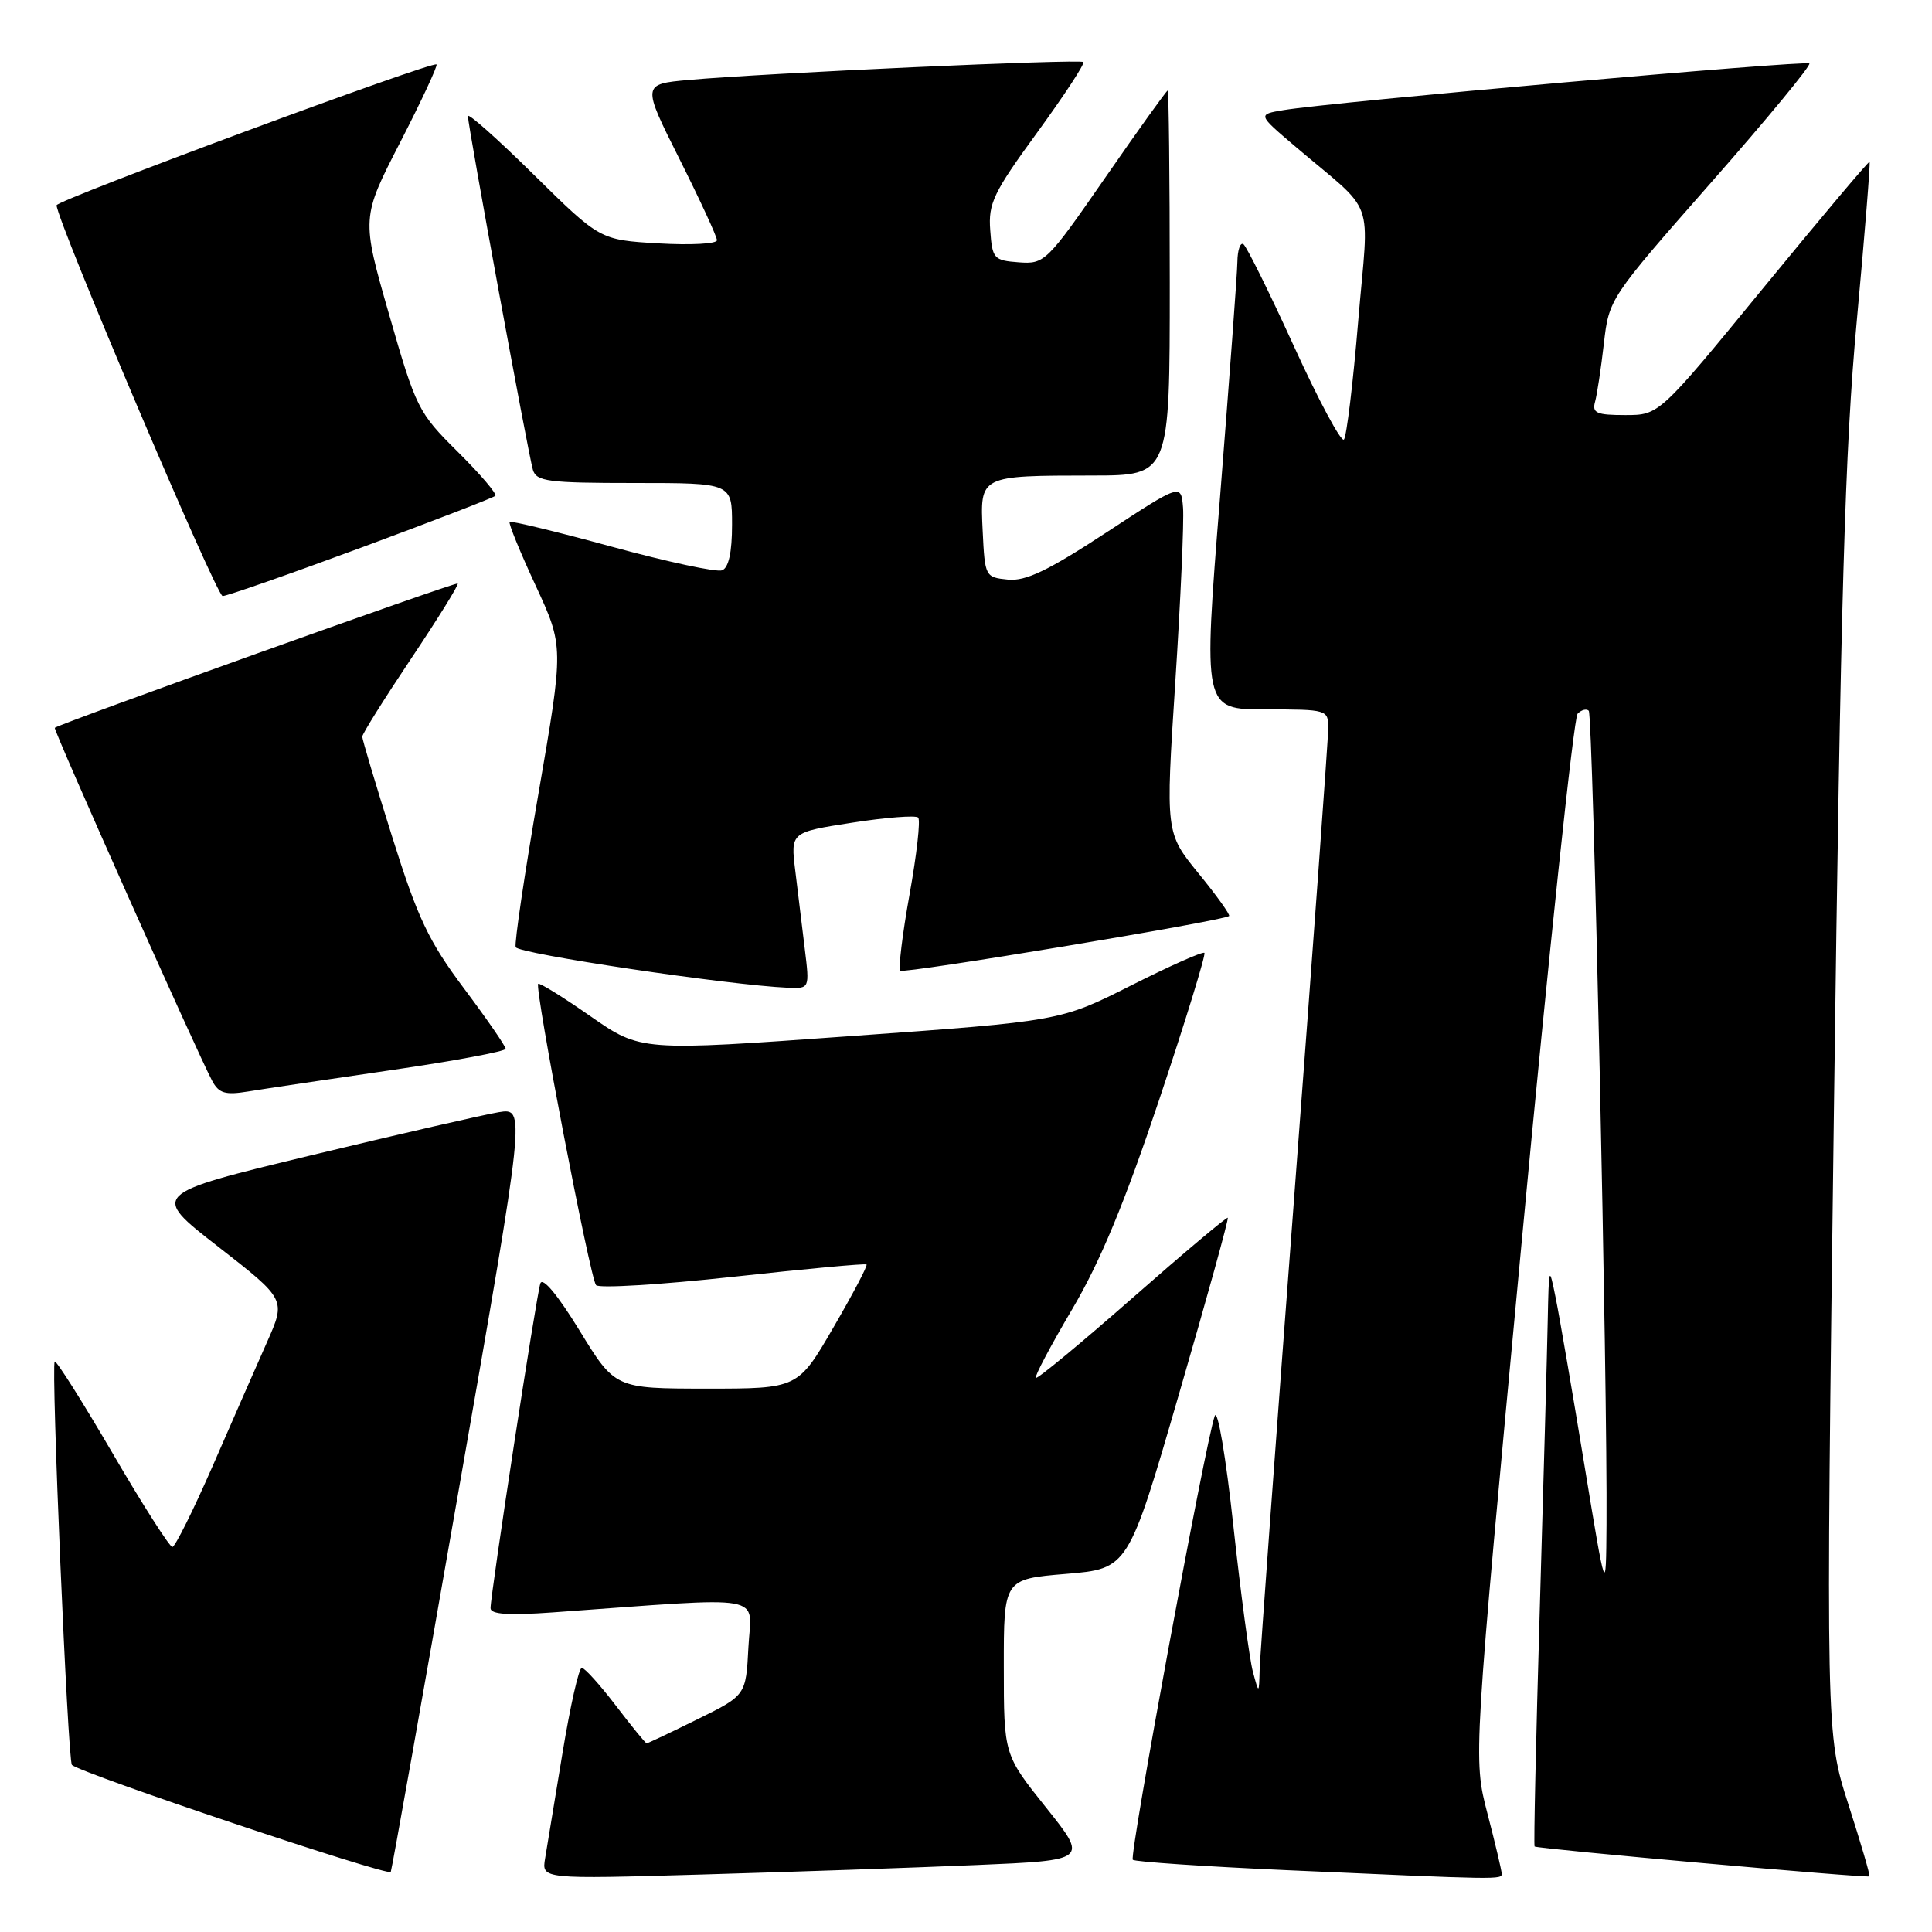 <?xml version="1.0" encoding="UTF-8" standalone="no"?>
<!DOCTYPE svg PUBLIC "-//W3C//DTD SVG 1.1//EN" "http://www.w3.org/Graphics/SVG/1.1/DTD/svg11.dtd" >
<svg xmlns="http://www.w3.org/2000/svg" xmlns:xlink="http://www.w3.org/1999/xlink" version="1.1" viewBox="0 0 256 256">
 <g >
 <path fill="currentColor"
d=" M 60.85 197.05 C 69.64 146.80 69.64 146.80 66.09 147.37 C 64.14 147.69 52.96 150.26 41.24 153.08 C 19.94 158.22 19.94 158.22 28.92 165.20 C 37.89 172.19 37.89 172.19 35.38 177.84 C 34.00 180.95 30.76 188.33 28.19 194.23 C 25.61 200.13 23.20 204.97 22.84 204.98 C 22.48 204.99 18.90 199.39 14.90 192.53 C 10.89 185.67 7.45 180.22 7.25 180.42 C 6.75 180.92 8.98 233.31 9.53 233.86 C 10.62 234.96 51.53 248.69 51.78 248.04 C 51.94 247.64 56.02 224.70 60.85 197.05 Z  M 129.35 247.13 C 144.19 246.50 144.19 246.50 138.60 239.50 C 133.01 232.50 133.01 232.50 133.01 220.87 C 133.00 209.24 133.00 209.24 141.25 208.55 C 149.50 207.86 149.50 207.86 156.22 184.73 C 159.92 172.02 162.83 161.50 162.69 161.36 C 162.56 161.22 156.85 166.02 150.02 172.02 C 143.19 178.02 137.44 182.77 137.25 182.58 C 137.06 182.39 139.23 178.29 142.07 173.48 C 145.79 167.18 149.02 159.39 153.61 145.68 C 157.11 135.21 159.80 126.47 159.59 126.26 C 159.38 126.05 155.00 127.99 149.85 130.59 C 140.50 135.30 140.50 135.30 112.70 137.29 C 84.90 139.29 84.90 139.29 78.26 134.67 C 74.61 132.12 71.48 130.19 71.31 130.36 C 70.80 130.87 78.20 169.43 78.98 170.29 C 79.37 170.73 87.52 170.23 97.09 169.19 C 106.67 168.14 114.64 167.40 114.82 167.55 C 115.00 167.69 113.02 171.45 110.43 175.90 C 105.73 184.00 105.73 184.00 93.62 184.00 C 81.50 183.99 81.50 183.99 76.79 176.30 C 73.92 171.62 71.90 169.18 71.60 170.06 C 71.07 171.62 65.00 211.22 65.00 213.09 C 65.00 213.91 67.39 214.07 73.25 213.65 C 102.26 211.57 99.54 211.09 99.17 218.24 C 98.84 224.65 98.84 224.65 92.40 227.82 C 88.86 229.57 85.84 231.00 85.69 231.00 C 85.53 231.00 83.70 228.75 81.60 226.00 C 79.50 223.25 77.47 221.00 77.09 221.00 C 76.70 221.00 75.56 226.06 74.54 232.25 C 73.52 238.44 72.48 244.74 72.23 246.25 C 71.77 249.00 71.77 249.00 93.14 248.38 C 104.89 248.04 121.18 247.48 129.35 247.13 Z  M 198.98 248.25 C 198.97 247.84 198.12 244.24 197.08 240.25 C 195.20 233.01 195.20 233.01 201.66 164.25 C 205.21 126.44 208.53 95.08 209.04 94.57 C 209.55 94.05 210.21 93.88 210.52 94.18 C 211.07 94.73 213.02 183.98 212.87 202.00 C 212.80 211.50 212.80 211.50 209.92 194.00 C 208.34 184.38 206.64 174.47 206.14 172.00 C 205.26 167.63 205.23 167.72 205.08 175.00 C 205.00 179.12 204.52 196.44 204.02 213.47 C 203.52 230.51 203.21 244.55 203.34 244.67 C 203.65 244.98 247.45 248.89 247.71 248.63 C 247.83 248.51 246.57 244.22 244.92 239.09 C 241.93 229.77 241.93 229.77 243.01 146.63 C 243.90 78.99 244.46 59.60 246.03 42.56 C 247.09 31.04 247.85 21.54 247.73 21.44 C 247.60 21.34 241.28 28.85 233.67 38.13 C 219.85 55.00 219.85 55.00 215.36 55.00 C 211.56 55.00 210.94 54.73 211.35 53.25 C 211.62 52.29 212.14 48.82 212.52 45.53 C 213.20 39.59 213.26 39.50 226.70 24.22 C 234.13 15.78 240.00 8.66 239.75 8.41 C 239.29 7.96 176.44 13.52 170.07 14.59 C 166.64 15.16 166.64 15.16 171.54 19.33 C 182.52 28.68 181.39 25.57 179.97 42.54 C 179.29 50.77 178.43 57.83 178.08 58.24 C 177.72 58.64 174.74 53.09 171.46 45.90 C 168.18 38.70 165.16 32.61 164.75 32.35 C 164.34 32.09 163.98 33.15 163.96 34.69 C 163.94 36.24 162.90 50.21 161.67 65.75 C 159.41 94.00 159.41 94.00 167.71 94.00 C 175.86 94.00 176.00 94.04 176.00 96.47 C 176.00 97.82 173.97 125.71 171.50 158.44 C 169.03 191.18 166.96 219.43 166.91 221.23 C 166.82 224.50 166.82 224.50 166.01 221.50 C 165.57 219.85 164.40 211.13 163.42 202.12 C 162.44 193.08 161.34 186.58 160.96 187.62 C 159.75 190.97 149.60 245.93 150.10 246.43 C 150.37 246.70 159.57 247.32 170.54 247.81 C 199.03 249.08 199.00 249.08 198.98 248.25 Z  M 51.75 141.81 C 60.14 140.59 67.00 139.31 67.00 138.97 C 67.00 138.63 64.52 135.03 61.48 130.97 C 56.80 124.72 55.35 121.66 51.98 110.93 C 49.79 103.97 48.00 97.98 48.00 97.61 C 48.00 97.25 50.91 92.60 54.47 87.28 C 58.03 81.96 60.81 77.48 60.65 77.32 C 60.40 77.07 7.96 95.86 7.26 96.44 C 7.02 96.64 26.14 139.52 28.11 143.21 C 29.00 144.87 29.84 145.12 32.85 144.63 C 34.86 144.30 43.36 143.03 51.75 141.81 Z  M 106.64 125.75 C 106.29 122.86 105.72 118.20 105.38 115.39 C 104.75 110.28 104.75 110.28 112.92 109.01 C 117.40 108.31 121.34 108.01 121.66 108.33 C 121.99 108.65 121.47 113.24 120.52 118.52 C 119.57 123.80 119.02 128.35 119.29 128.62 C 119.73 129.06 161.95 122.05 162.86 121.38 C 163.05 121.24 161.24 118.70 158.82 115.74 C 154.44 110.36 154.44 110.36 155.73 90.43 C 156.44 79.47 156.90 69.05 156.76 67.28 C 156.50 64.06 156.50 64.06 146.56 70.58 C 138.86 75.62 135.92 77.03 133.56 76.80 C 130.55 76.50 130.50 76.40 130.21 70.38 C 129.85 62.98 129.75 63.03 144.75 63.01 C 155.00 63.00 155.00 63.00 155.00 37.50 C 155.00 23.48 154.87 12.00 154.72 12.00 C 154.57 12.00 150.85 17.18 146.47 23.51 C 138.70 34.73 138.41 35.01 135.00 34.76 C 131.68 34.51 131.48 34.29 131.21 30.50 C 130.94 26.95 131.64 25.50 137.43 17.56 C 141.01 12.64 143.77 8.44 143.55 8.22 C 143.12 7.79 101.30 9.69 91.28 10.59 C 85.06 11.15 85.06 11.15 90.03 21.06 C 92.76 26.51 95.00 31.35 95.00 31.83 C 95.00 32.31 91.51 32.50 87.25 32.25 C 79.50 31.79 79.50 31.79 70.75 23.17 C 65.94 18.42 62.00 14.92 62.00 15.38 C 62.00 16.66 70.01 60.26 70.61 62.25 C 71.07 63.80 72.62 64.00 84.07 64.00 C 97.00 64.00 97.00 64.00 97.00 69.53 C 97.00 73.19 96.55 75.23 95.68 75.57 C 94.96 75.85 88.39 74.44 81.10 72.45 C 73.81 70.46 67.70 68.98 67.53 69.16 C 67.36 69.35 68.91 73.14 70.97 77.58 C 74.71 85.66 74.71 85.66 71.36 105.08 C 69.51 115.76 68.15 124.95 68.33 125.50 C 68.62 126.37 96.56 130.54 104.39 130.88 C 107.28 131.00 107.28 131.00 106.64 125.75 Z  M 47.84 72.57 C 57.38 69.04 65.38 65.95 65.63 65.70 C 65.88 65.45 63.64 62.83 60.66 59.87 C 55.42 54.68 55.12 54.08 51.56 41.68 C 47.88 28.87 47.88 28.87 53.03 18.85 C 55.86 13.34 58.02 8.70 57.84 8.54 C 57.29 8.06 7.50 26.52 7.50 27.20 C 7.50 29.16 28.67 78.97 29.50 78.98 C 30.05 78.98 38.30 76.10 47.84 72.57 Z "/>
</g>
</svg>